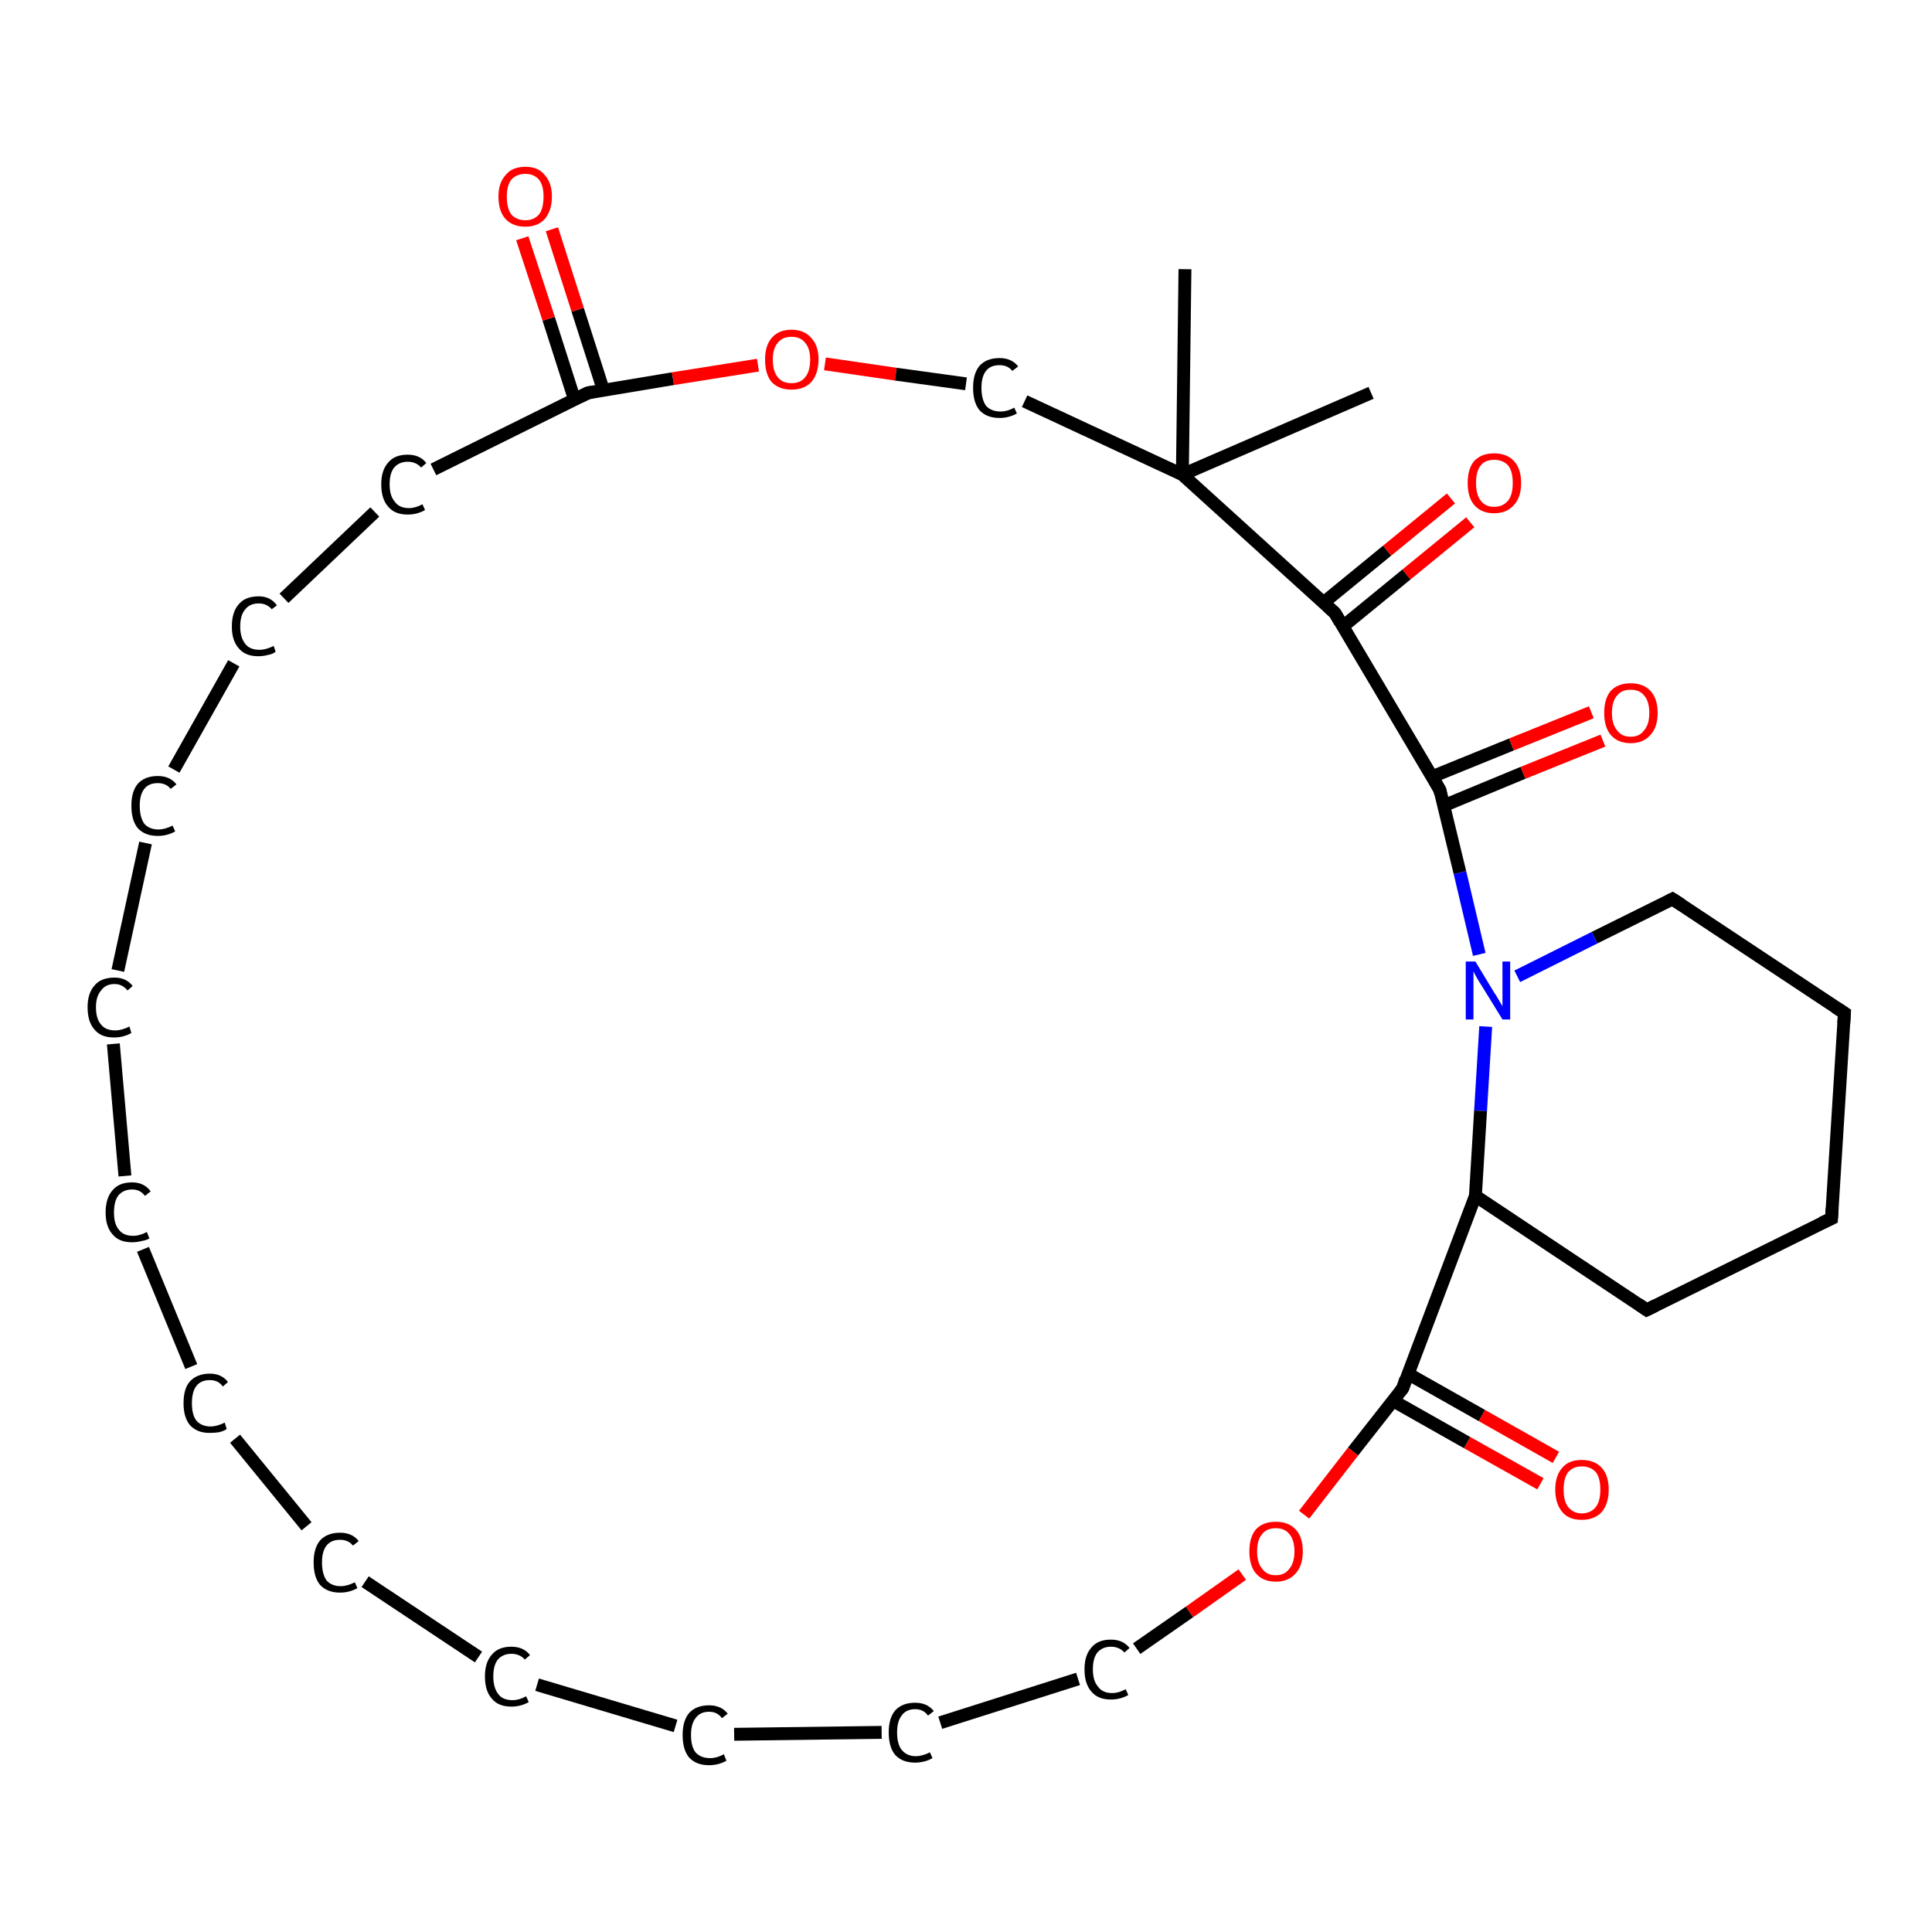 <?xml version='1.0' encoding='iso-8859-1'?>
<svg version='1.1' baseProfile='full'
              xmlns='http://www.w3.org/2000/svg'
                      xmlns:rdkit='http://www.rdkit.org/xml'
                      xmlns:xlink='http://www.w3.org/1999/xlink'
                  xml:space='preserve'
width='300px' height='300px' viewBox='0 0 300 300'>
<!-- END OF HEADER -->
<rect style='opacity:1.0;fill:#FFFFFF;stroke:none' width='300.0' height='300.0' x='0.0' y='0.0'> </rect>
<path class='bond-0 atom-0 atom-1' d='M 239.2,230.4 L 227.8,224.0' style='fill:none;fill-rule:evenodd;stroke:#FF0000;stroke-width:2.0px;stroke-linecap:butt;stroke-linejoin:miter;stroke-opacity:1' />
<path class='bond-0 atom-0 atom-1' d='M 227.8,224.0 L 216.3,217.5' style='fill:none;fill-rule:evenodd;stroke:#000000;stroke-width:2.0px;stroke-linecap:butt;stroke-linejoin:miter;stroke-opacity:1' />
<path class='bond-0 atom-0 atom-1' d='M 241.6,226.3 L 230.1,219.8' style='fill:none;fill-rule:evenodd;stroke:#FF0000;stroke-width:2.0px;stroke-linecap:butt;stroke-linejoin:miter;stroke-opacity:1' />
<path class='bond-0 atom-0 atom-1' d='M 230.1,219.8 L 218.6,213.3' style='fill:none;fill-rule:evenodd;stroke:#000000;stroke-width:2.0px;stroke-linecap:butt;stroke-linejoin:miter;stroke-opacity:1' />
<path class='bond-1 atom-1 atom-2' d='M 217.8,215.6 L 210.1,225.4' style='fill:none;fill-rule:evenodd;stroke:#000000;stroke-width:2.0px;stroke-linecap:butt;stroke-linejoin:miter;stroke-opacity:1' />
<path class='bond-1 atom-1 atom-2' d='M 210.1,225.4 L 202.5,235.2' style='fill:none;fill-rule:evenodd;stroke:#FF0000;stroke-width:2.0px;stroke-linecap:butt;stroke-linejoin:miter;stroke-opacity:1' />
<path class='bond-2 atom-2 atom-3' d='M 192.9,244.5 L 184.7,250.3' style='fill:none;fill-rule:evenodd;stroke:#FF0000;stroke-width:2.0px;stroke-linecap:butt;stroke-linejoin:miter;stroke-opacity:1' />
<path class='bond-2 atom-2 atom-3' d='M 184.7,250.3 L 176.5,256.0' style='fill:none;fill-rule:evenodd;stroke:#000000;stroke-width:2.0px;stroke-linecap:butt;stroke-linejoin:miter;stroke-opacity:1' />
<path class='bond-3 atom-3 atom-4' d='M 167.4,260.7 L 146.0,267.5' style='fill:none;fill-rule:evenodd;stroke:#000000;stroke-width:2.0px;stroke-linecap:butt;stroke-linejoin:miter;stroke-opacity:1' />
<path class='bond-4 atom-4 atom-5' d='M 136.9,269.0 L 114.0,269.3' style='fill:none;fill-rule:evenodd;stroke:#000000;stroke-width:2.0px;stroke-linecap:butt;stroke-linejoin:miter;stroke-opacity:1' />
<path class='bond-5 atom-5 atom-6' d='M 104.9,268.0 L 83.4,261.6' style='fill:none;fill-rule:evenodd;stroke:#000000;stroke-width:2.0px;stroke-linecap:butt;stroke-linejoin:miter;stroke-opacity:1' />
<path class='bond-6 atom-6 atom-7' d='M 74.3,257.3 L 56.7,245.6' style='fill:none;fill-rule:evenodd;stroke:#000000;stroke-width:2.0px;stroke-linecap:butt;stroke-linejoin:miter;stroke-opacity:1' />
<path class='bond-7 atom-7 atom-8' d='M 47.6,237.0 L 36.5,223.4' style='fill:none;fill-rule:evenodd;stroke:#000000;stroke-width:2.0px;stroke-linecap:butt;stroke-linejoin:miter;stroke-opacity:1' />
<path class='bond-8 atom-8 atom-9' d='M 29.7,212.2 L 22.2,194.0' style='fill:none;fill-rule:evenodd;stroke:#000000;stroke-width:2.0px;stroke-linecap:butt;stroke-linejoin:miter;stroke-opacity:1' />
<path class='bond-9 atom-9 atom-10' d='M 19.4,182.6 L 17.6,162.1' style='fill:none;fill-rule:evenodd;stroke:#000000;stroke-width:2.0px;stroke-linecap:butt;stroke-linejoin:miter;stroke-opacity:1' />
<path class='bond-10 atom-10 atom-11' d='M 18.3,150.7 L 22.6,130.9' style='fill:none;fill-rule:evenodd;stroke:#000000;stroke-width:2.0px;stroke-linecap:butt;stroke-linejoin:miter;stroke-opacity:1' />
<path class='bond-11 atom-11 atom-12' d='M 27.0,119.5 L 36.3,103.0' style='fill:none;fill-rule:evenodd;stroke:#000000;stroke-width:2.0px;stroke-linecap:butt;stroke-linejoin:miter;stroke-opacity:1' />
<path class='bond-12 atom-12 atom-13' d='M 44.1,92.9 L 58.2,79.5' style='fill:none;fill-rule:evenodd;stroke:#000000;stroke-width:2.0px;stroke-linecap:butt;stroke-linejoin:miter;stroke-opacity:1' />
<path class='bond-13 atom-13 atom-14' d='M 67.3,72.9 L 91.3,61.0' style='fill:none;fill-rule:evenodd;stroke:#000000;stroke-width:2.0px;stroke-linecap:butt;stroke-linejoin:miter;stroke-opacity:1' />
<path class='bond-14 atom-14 atom-15' d='M 93.7,60.6 L 89.7,48.1' style='fill:none;fill-rule:evenodd;stroke:#000000;stroke-width:2.0px;stroke-linecap:butt;stroke-linejoin:miter;stroke-opacity:1' />
<path class='bond-14 atom-14 atom-15' d='M 89.7,48.1 L 85.7,35.6' style='fill:none;fill-rule:evenodd;stroke:#FF0000;stroke-width:2.0px;stroke-linecap:butt;stroke-linejoin:miter;stroke-opacity:1' />
<path class='bond-14 atom-14 atom-15' d='M 89.2,62.0 L 85.2,49.5' style='fill:none;fill-rule:evenodd;stroke:#000000;stroke-width:2.0px;stroke-linecap:butt;stroke-linejoin:miter;stroke-opacity:1' />
<path class='bond-14 atom-14 atom-15' d='M 85.2,49.5 L 81.1,37.0' style='fill:none;fill-rule:evenodd;stroke:#FF0000;stroke-width:2.0px;stroke-linecap:butt;stroke-linejoin:miter;stroke-opacity:1' />
<path class='bond-15 atom-14 atom-16' d='M 91.3,61.0 L 104.5,58.8' style='fill:none;fill-rule:evenodd;stroke:#000000;stroke-width:2.0px;stroke-linecap:butt;stroke-linejoin:miter;stroke-opacity:1' />
<path class='bond-15 atom-14 atom-16' d='M 104.5,58.8 L 117.7,56.7' style='fill:none;fill-rule:evenodd;stroke:#FF0000;stroke-width:2.0px;stroke-linecap:butt;stroke-linejoin:miter;stroke-opacity:1' />
<path class='bond-16 atom-16 atom-17' d='M 128.1,56.5 L 139.1,58.1' style='fill:none;fill-rule:evenodd;stroke:#FF0000;stroke-width:2.0px;stroke-linecap:butt;stroke-linejoin:miter;stroke-opacity:1' />
<path class='bond-16 atom-16 atom-17' d='M 139.1,58.1 L 150.0,59.6' style='fill:none;fill-rule:evenodd;stroke:#000000;stroke-width:2.0px;stroke-linecap:butt;stroke-linejoin:miter;stroke-opacity:1' />
<path class='bond-17 atom-17 atom-18' d='M 159.1,62.3 L 183.6,73.7' style='fill:none;fill-rule:evenodd;stroke:#000000;stroke-width:2.0px;stroke-linecap:butt;stroke-linejoin:miter;stroke-opacity:1' />
<path class='bond-18 atom-18 atom-19' d='M 183.6,73.7 L 207.3,95.2' style='fill:none;fill-rule:evenodd;stroke:#000000;stroke-width:2.0px;stroke-linecap:butt;stroke-linejoin:miter;stroke-opacity:1' />
<path class='bond-19 atom-19 atom-20' d='M 208.5,97.3 L 218.4,89.2' style='fill:none;fill-rule:evenodd;stroke:#000000;stroke-width:2.0px;stroke-linecap:butt;stroke-linejoin:miter;stroke-opacity:1' />
<path class='bond-19 atom-19 atom-20' d='M 218.4,89.2 L 228.3,81.1' style='fill:none;fill-rule:evenodd;stroke:#FF0000;stroke-width:2.0px;stroke-linecap:butt;stroke-linejoin:miter;stroke-opacity:1' />
<path class='bond-19 atom-19 atom-20' d='M 205.5,93.6 L 215.4,85.5' style='fill:none;fill-rule:evenodd;stroke:#000000;stroke-width:2.0px;stroke-linecap:butt;stroke-linejoin:miter;stroke-opacity:1' />
<path class='bond-19 atom-19 atom-20' d='M 215.4,85.5 L 225.3,77.4' style='fill:none;fill-rule:evenodd;stroke:#FF0000;stroke-width:2.0px;stroke-linecap:butt;stroke-linejoin:miter;stroke-opacity:1' />
<path class='bond-20 atom-19 atom-21' d='M 207.3,95.2 L 223.6,122.7' style='fill:none;fill-rule:evenodd;stroke:#000000;stroke-width:2.0px;stroke-linecap:butt;stroke-linejoin:miter;stroke-opacity:1' />
<path class='bond-21 atom-21 atom-22' d='M 224.2,125.1 L 236.5,120.0' style='fill:none;fill-rule:evenodd;stroke:#000000;stroke-width:2.0px;stroke-linecap:butt;stroke-linejoin:miter;stroke-opacity:1' />
<path class='bond-21 atom-21 atom-22' d='M 236.5,120.0 L 248.9,115.0' style='fill:none;fill-rule:evenodd;stroke:#FF0000;stroke-width:2.0px;stroke-linecap:butt;stroke-linejoin:miter;stroke-opacity:1' />
<path class='bond-21 atom-21 atom-22' d='M 222.4,120.6 L 234.7,115.6' style='fill:none;fill-rule:evenodd;stroke:#000000;stroke-width:2.0px;stroke-linecap:butt;stroke-linejoin:miter;stroke-opacity:1' />
<path class='bond-21 atom-21 atom-22' d='M 234.7,115.6 L 247.1,110.6' style='fill:none;fill-rule:evenodd;stroke:#FF0000;stroke-width:2.0px;stroke-linecap:butt;stroke-linejoin:miter;stroke-opacity:1' />
<path class='bond-22 atom-21 atom-23' d='M 223.6,122.7 L 226.7,135.5' style='fill:none;fill-rule:evenodd;stroke:#000000;stroke-width:2.0px;stroke-linecap:butt;stroke-linejoin:miter;stroke-opacity:1' />
<path class='bond-22 atom-21 atom-23' d='M 226.7,135.5 L 229.7,148.2' style='fill:none;fill-rule:evenodd;stroke:#0000FF;stroke-width:2.0px;stroke-linecap:butt;stroke-linejoin:miter;stroke-opacity:1' />
<path class='bond-23 atom-23 atom-24' d='M 230.7,159.4 L 229.9,172.5' style='fill:none;fill-rule:evenodd;stroke:#0000FF;stroke-width:2.0px;stroke-linecap:butt;stroke-linejoin:miter;stroke-opacity:1' />
<path class='bond-23 atom-23 atom-24' d='M 229.9,172.5 L 229.1,185.7' style='fill:none;fill-rule:evenodd;stroke:#000000;stroke-width:2.0px;stroke-linecap:butt;stroke-linejoin:miter;stroke-opacity:1' />
<path class='bond-24 atom-24 atom-25' d='M 229.1,185.7 L 255.7,203.4' style='fill:none;fill-rule:evenodd;stroke:#000000;stroke-width:2.0px;stroke-linecap:butt;stroke-linejoin:miter;stroke-opacity:1' />
<path class='bond-25 atom-25 atom-26' d='M 255.7,203.4 L 284.4,189.2' style='fill:none;fill-rule:evenodd;stroke:#000000;stroke-width:2.0px;stroke-linecap:butt;stroke-linejoin:miter;stroke-opacity:1' />
<path class='bond-26 atom-26 atom-27' d='M 284.4,189.2 L 286.4,157.3' style='fill:none;fill-rule:evenodd;stroke:#000000;stroke-width:2.0px;stroke-linecap:butt;stroke-linejoin:miter;stroke-opacity:1' />
<path class='bond-27 atom-27 atom-28' d='M 286.4,157.3 L 259.7,139.6' style='fill:none;fill-rule:evenodd;stroke:#000000;stroke-width:2.0px;stroke-linecap:butt;stroke-linejoin:miter;stroke-opacity:1' />
<path class='bond-28 atom-18 atom-29' d='M 183.6,73.7 L 212.9,61.0' style='fill:none;fill-rule:evenodd;stroke:#000000;stroke-width:2.0px;stroke-linecap:butt;stroke-linejoin:miter;stroke-opacity:1' />
<path class='bond-29 atom-18 atom-30' d='M 183.6,73.7 L 184.0,41.8' style='fill:none;fill-rule:evenodd;stroke:#000000;stroke-width:2.0px;stroke-linecap:butt;stroke-linejoin:miter;stroke-opacity:1' />
<path class='bond-30 atom-24 atom-1' d='M 229.1,185.7 L 217.8,215.6' style='fill:none;fill-rule:evenodd;stroke:#000000;stroke-width:2.0px;stroke-linecap:butt;stroke-linejoin:miter;stroke-opacity:1' />
<path class='bond-31 atom-28 atom-23' d='M 259.7,139.6 L 247.6,145.6' style='fill:none;fill-rule:evenodd;stroke:#000000;stroke-width:2.0px;stroke-linecap:butt;stroke-linejoin:miter;stroke-opacity:1' />
<path class='bond-31 atom-28 atom-23' d='M 247.6,145.6 L 235.6,151.6' style='fill:none;fill-rule:evenodd;stroke:#0000FF;stroke-width:2.0px;stroke-linecap:butt;stroke-linejoin:miter;stroke-opacity:1' />
<path d='M 217.4,216.1 L 217.8,215.6 L 218.3,214.1' style='fill:none;stroke:#000000;stroke-width:2.0px;stroke-linecap:butt;stroke-linejoin:miter;stroke-opacity:1;' />
<path d='M 90.1,61.6 L 91.3,61.0 L 92.0,60.9' style='fill:none;stroke:#000000;stroke-width:2.0px;stroke-linecap:butt;stroke-linejoin:miter;stroke-opacity:1;' />
<path d='M 206.1,94.1 L 207.3,95.2 L 208.1,96.6' style='fill:none;stroke:#000000;stroke-width:2.0px;stroke-linecap:butt;stroke-linejoin:miter;stroke-opacity:1;' />
<path d='M 222.8,121.3 L 223.6,122.7 L 223.7,123.3' style='fill:none;stroke:#000000;stroke-width:2.0px;stroke-linecap:butt;stroke-linejoin:miter;stroke-opacity:1;' />
<path d='M 254.4,202.5 L 255.7,203.4 L 257.1,202.7' style='fill:none;stroke:#000000;stroke-width:2.0px;stroke-linecap:butt;stroke-linejoin:miter;stroke-opacity:1;' />
<path d='M 282.9,189.9 L 284.4,189.2 L 284.5,187.6' style='fill:none;stroke:#000000;stroke-width:2.0px;stroke-linecap:butt;stroke-linejoin:miter;stroke-opacity:1;' />
<path d='M 286.3,158.9 L 286.4,157.3 L 285.0,156.4' style='fill:none;stroke:#000000;stroke-width:2.0px;stroke-linecap:butt;stroke-linejoin:miter;stroke-opacity:1;' />
<path d='M 261.1,140.5 L 259.7,139.6 L 259.1,139.9' style='fill:none;stroke:#000000;stroke-width:2.0px;stroke-linecap:butt;stroke-linejoin:miter;stroke-opacity:1;' />
<path class='atom-0' d='M 241.5 231.3
Q 241.5 229.1, 242.6 227.9
Q 243.6 226.7, 245.6 226.7
Q 247.6 226.7, 248.7 227.9
Q 249.8 229.1, 249.8 231.3
Q 249.8 233.5, 248.7 234.8
Q 247.6 236.0, 245.6 236.0
Q 243.6 236.0, 242.6 234.8
Q 241.5 233.5, 241.5 231.3
M 245.6 235.0
Q 247.0 235.0, 247.8 234.0
Q 248.5 233.1, 248.5 231.3
Q 248.5 229.5, 247.8 228.6
Q 247.0 227.7, 245.6 227.7
Q 244.3 227.7, 243.5 228.6
Q 242.8 229.5, 242.8 231.3
Q 242.8 233.1, 243.5 234.0
Q 244.3 235.0, 245.6 235.0
' fill='#FF0000'/>
<path class='atom-2' d='M 194.0 240.9
Q 194.0 238.7, 195.0 237.5
Q 196.1 236.3, 198.1 236.3
Q 200.1 236.3, 201.2 237.5
Q 202.3 238.7, 202.3 240.9
Q 202.3 243.1, 201.2 244.3
Q 200.1 245.6, 198.1 245.6
Q 196.1 245.6, 195.0 244.3
Q 194.0 243.1, 194.0 240.9
M 198.1 244.6
Q 199.5 244.6, 200.2 243.6
Q 201.0 242.7, 201.0 240.9
Q 201.0 239.1, 200.2 238.2
Q 199.5 237.3, 198.1 237.3
Q 196.7 237.3, 196.0 238.2
Q 195.2 239.1, 195.2 240.9
Q 195.2 242.7, 196.0 243.6
Q 196.7 244.6, 198.1 244.6
' fill='#FF0000'/>
<path class='atom-3' d='M 168.4 259.2
Q 168.4 257.0, 169.5 255.8
Q 170.5 254.6, 172.5 254.6
Q 174.4 254.6, 175.4 255.9
L 174.6 256.6
Q 173.8 255.7, 172.5 255.7
Q 171.2 255.7, 170.4 256.6
Q 169.7 257.5, 169.7 259.2
Q 169.7 261.0, 170.5 261.9
Q 171.2 262.9, 172.7 262.9
Q 173.7 262.9, 174.8 262.3
L 175.2 263.2
Q 174.7 263.5, 174.0 263.7
Q 173.3 263.9, 172.5 263.9
Q 170.5 263.9, 169.5 262.7
Q 168.4 261.5, 168.4 259.2
' fill='#000000'/>
<path class='atom-4' d='M 138.0 269.0
Q 138.0 266.8, 139.0 265.6
Q 140.1 264.4, 142.1 264.4
Q 144.0 264.4, 145.0 265.7
L 144.1 266.4
Q 143.4 265.4, 142.1 265.4
Q 140.7 265.4, 140.0 266.4
Q 139.3 267.3, 139.3 269.0
Q 139.3 270.8, 140.0 271.7
Q 140.8 272.7, 142.2 272.7
Q 143.2 272.7, 144.4 272.1
L 144.8 273.0
Q 144.3 273.3, 143.6 273.5
Q 142.8 273.7, 142.1 273.7
Q 140.1 273.7, 139.0 272.5
Q 138.0 271.3, 138.0 269.0
' fill='#000000'/>
<path class='atom-5' d='M 106.0 269.4
Q 106.0 267.2, 107.0 266.0
Q 108.1 264.8, 110.1 264.8
Q 112.0 264.8, 113.0 266.1
L 112.1 266.8
Q 111.4 265.8, 110.1 265.8
Q 108.7 265.8, 108.0 266.8
Q 107.3 267.7, 107.3 269.4
Q 107.3 271.2, 108.0 272.1
Q 108.8 273.0, 110.3 273.0
Q 111.3 273.0, 112.4 272.4
L 112.8 273.4
Q 112.3 273.7, 111.6 273.9
Q 110.9 274.1, 110.1 274.1
Q 108.1 274.1, 107.0 272.9
Q 106.0 271.7, 106.0 269.4
' fill='#000000'/>
<path class='atom-6' d='M 75.3 260.3
Q 75.3 258.1, 76.4 256.9
Q 77.4 255.7, 79.4 255.7
Q 81.3 255.7, 82.3 257.0
L 81.5 257.7
Q 80.7 256.8, 79.4 256.8
Q 78.1 256.8, 77.3 257.7
Q 76.6 258.6, 76.6 260.3
Q 76.6 262.1, 77.4 263.1
Q 78.1 264.0, 79.6 264.0
Q 80.6 264.0, 81.7 263.4
L 82.1 264.3
Q 81.6 264.6, 80.9 264.8
Q 80.2 265.0, 79.4 265.0
Q 77.4 265.0, 76.4 263.8
Q 75.3 262.6, 75.3 260.3
' fill='#000000'/>
<path class='atom-7' d='M 48.7 242.6
Q 48.7 240.4, 49.7 239.2
Q 50.8 238.0, 52.8 238.0
Q 54.7 238.0, 55.7 239.3
L 54.8 240.0
Q 54.1 239.1, 52.8 239.1
Q 51.4 239.1, 50.7 240.0
Q 50.0 240.9, 50.0 242.6
Q 50.0 244.4, 50.7 245.4
Q 51.5 246.3, 52.9 246.3
Q 53.9 246.3, 55.1 245.7
L 55.5 246.6
Q 55.0 246.9, 54.3 247.1
Q 53.6 247.3, 52.8 247.3
Q 50.8 247.3, 49.7 246.1
Q 48.7 244.9, 48.7 242.6
' fill='#000000'/>
<path class='atom-8' d='M 28.5 217.9
Q 28.5 215.6, 29.5 214.5
Q 30.6 213.3, 32.6 213.3
Q 34.4 213.3, 35.4 214.6
L 34.6 215.3
Q 33.9 214.3, 32.6 214.3
Q 31.2 214.3, 30.5 215.2
Q 29.8 216.1, 29.8 217.9
Q 29.8 219.7, 30.5 220.6
Q 31.3 221.5, 32.7 221.5
Q 33.7 221.5, 34.9 220.9
L 35.2 221.9
Q 34.8 222.2, 34.0 222.4
Q 33.3 222.5, 32.5 222.5
Q 30.6 222.5, 29.5 221.3
Q 28.5 220.1, 28.5 217.9
' fill='#000000'/>
<path class='atom-9' d='M 16.4 188.3
Q 16.4 186.0, 17.5 184.8
Q 18.5 183.6, 20.5 183.6
Q 22.4 183.6, 23.4 185.0
L 22.5 185.7
Q 21.8 184.7, 20.5 184.7
Q 19.2 184.7, 18.4 185.6
Q 17.7 186.5, 17.7 188.3
Q 17.7 190.1, 18.5 191.0
Q 19.2 191.9, 20.7 191.9
Q 21.7 191.9, 22.8 191.3
L 23.2 192.3
Q 22.7 192.6, 22.0 192.7
Q 21.3 192.9, 20.5 192.9
Q 18.5 192.9, 17.5 191.7
Q 16.4 190.5, 16.4 188.3
' fill='#000000'/>
<path class='atom-10' d='M 13.6 156.4
Q 13.6 154.2, 14.7 153.0
Q 15.7 151.8, 17.8 151.8
Q 19.6 151.8, 20.6 153.1
L 19.8 153.8
Q 19.0 152.8, 17.8 152.8
Q 16.4 152.8, 15.7 153.8
Q 14.9 154.7, 14.9 156.4
Q 14.9 158.2, 15.7 159.1
Q 16.4 160.0, 17.9 160.0
Q 18.9 160.0, 20.1 159.4
L 20.4 160.4
Q 19.9 160.7, 19.2 160.9
Q 18.5 161.1, 17.7 161.1
Q 15.7 161.1, 14.7 159.9
Q 13.6 158.7, 13.6 156.4
' fill='#000000'/>
<path class='atom-11' d='M 20.4 125.1
Q 20.4 122.9, 21.4 121.7
Q 22.5 120.5, 24.5 120.5
Q 26.4 120.5, 27.4 121.8
L 26.5 122.5
Q 25.8 121.6, 24.5 121.6
Q 23.1 121.6, 22.4 122.5
Q 21.7 123.4, 21.7 125.1
Q 21.7 126.9, 22.4 127.9
Q 23.2 128.8, 24.6 128.8
Q 25.6 128.8, 26.8 128.2
L 27.2 129.1
Q 26.7 129.4, 26.0 129.6
Q 25.3 129.8, 24.5 129.8
Q 22.5 129.8, 21.4 128.6
Q 20.4 127.4, 20.4 125.1
' fill='#000000'/>
<path class='atom-12' d='M 36.0 97.3
Q 36.0 95.0, 37.1 93.8
Q 38.1 92.6, 40.2 92.6
Q 42.0 92.6, 43.0 94.0
L 42.2 94.6
Q 41.4 93.7, 40.2 93.7
Q 38.8 93.7, 38.1 94.6
Q 37.3 95.5, 37.3 97.3
Q 37.3 99.0, 38.1 100.0
Q 38.8 100.9, 40.3 100.9
Q 41.3 100.9, 42.5 100.3
L 42.8 101.2
Q 42.3 101.6, 41.6 101.7
Q 40.9 101.9, 40.1 101.9
Q 38.1 101.9, 37.1 100.7
Q 36.0 99.5, 36.0 97.3
' fill='#000000'/>
<path class='atom-13' d='M 59.2 75.2
Q 59.2 73.0, 60.3 71.8
Q 61.3 70.6, 63.3 70.6
Q 65.2 70.6, 66.2 71.9
L 65.4 72.6
Q 64.6 71.7, 63.3 71.7
Q 62.0 71.7, 61.2 72.6
Q 60.5 73.5, 60.5 75.2
Q 60.5 77.0, 61.3 77.9
Q 62.0 78.9, 63.5 78.9
Q 64.5 78.9, 65.6 78.3
L 66.0 79.2
Q 65.5 79.5, 64.8 79.7
Q 64.1 79.9, 63.3 79.9
Q 61.3 79.9, 60.3 78.7
Q 59.2 77.5, 59.2 75.2
' fill='#000000'/>
<path class='atom-15' d='M 77.4 30.5
Q 77.4 28.4, 78.5 27.2
Q 79.5 25.9, 81.6 25.9
Q 83.6 25.9, 84.6 27.2
Q 85.7 28.4, 85.7 30.5
Q 85.7 32.7, 84.6 34.0
Q 83.5 35.2, 81.6 35.2
Q 79.6 35.2, 78.5 34.0
Q 77.4 32.8, 77.4 30.5
M 81.6 34.2
Q 82.9 34.2, 83.7 33.3
Q 84.4 32.4, 84.4 30.5
Q 84.4 28.8, 83.7 27.9
Q 82.9 27.0, 81.6 27.0
Q 80.2 27.0, 79.4 27.9
Q 78.7 28.8, 78.7 30.5
Q 78.7 32.4, 79.4 33.3
Q 80.2 34.2, 81.6 34.2
' fill='#FF0000'/>
<path class='atom-16' d='M 118.8 55.8
Q 118.8 53.7, 119.8 52.5
Q 120.9 51.2, 122.9 51.2
Q 124.9 51.2, 126.0 52.5
Q 127.1 53.7, 127.1 55.8
Q 127.1 58.0, 126.0 59.3
Q 124.9 60.5, 122.9 60.5
Q 120.9 60.5, 119.8 59.3
Q 118.8 58.1, 118.8 55.8
M 122.9 59.5
Q 124.3 59.5, 125.0 58.6
Q 125.8 57.7, 125.8 55.8
Q 125.8 54.1, 125.0 53.2
Q 124.3 52.3, 122.9 52.3
Q 121.5 52.3, 120.8 53.2
Q 120.0 54.1, 120.0 55.8
Q 120.0 57.7, 120.8 58.6
Q 121.5 59.5, 122.9 59.5
' fill='#FF0000'/>
<path class='atom-17' d='M 151.1 60.2
Q 151.1 58.0, 152.1 56.8
Q 153.2 55.6, 155.2 55.6
Q 157.1 55.6, 158.1 56.9
L 157.2 57.6
Q 156.5 56.7, 155.2 56.7
Q 153.8 56.7, 153.1 57.6
Q 152.4 58.5, 152.4 60.2
Q 152.4 62.0, 153.1 63.0
Q 153.9 63.9, 155.4 63.9
Q 156.4 63.9, 157.5 63.3
L 157.9 64.2
Q 157.4 64.5, 156.7 64.7
Q 156.0 64.9, 155.2 64.9
Q 153.2 64.9, 152.1 63.7
Q 151.1 62.5, 151.1 60.2
' fill='#000000'/>
<path class='atom-20' d='M 227.9 75.0
Q 227.9 72.8, 228.9 71.6
Q 230.0 70.4, 232.0 70.4
Q 234.0 70.4, 235.1 71.6
Q 236.2 72.8, 236.2 75.0
Q 236.2 77.2, 235.1 78.4
Q 234.0 79.7, 232.0 79.7
Q 230.0 79.7, 228.9 78.4
Q 227.9 77.2, 227.9 75.0
M 232.0 78.7
Q 233.4 78.7, 234.2 77.7
Q 234.9 76.8, 234.9 75.0
Q 234.9 73.2, 234.2 72.3
Q 233.4 71.4, 232.0 71.4
Q 230.6 71.4, 229.9 72.3
Q 229.2 73.2, 229.2 75.0
Q 229.2 76.8, 229.9 77.7
Q 230.6 78.7, 232.0 78.7
' fill='#FF0000'/>
<path class='atom-22' d='M 249.1 110.7
Q 249.1 108.5, 250.1 107.3
Q 251.2 106.1, 253.2 106.1
Q 255.2 106.1, 256.3 107.3
Q 257.4 108.5, 257.4 110.7
Q 257.4 112.9, 256.3 114.1
Q 255.2 115.4, 253.2 115.4
Q 251.2 115.4, 250.1 114.1
Q 249.1 112.9, 249.1 110.7
M 253.2 114.4
Q 254.6 114.4, 255.3 113.4
Q 256.1 112.5, 256.1 110.7
Q 256.1 108.9, 255.3 108.0
Q 254.6 107.1, 253.2 107.1
Q 251.8 107.1, 251.1 108.0
Q 250.3 108.9, 250.3 110.7
Q 250.3 112.5, 251.1 113.4
Q 251.8 114.4, 253.2 114.4
' fill='#FF0000'/>
<path class='atom-23' d='M 229.1 149.3
L 232.0 154.1
Q 232.3 154.5, 232.8 155.4
Q 233.3 156.2, 233.3 156.3
L 233.3 149.3
L 234.5 149.3
L 234.5 158.3
L 233.3 158.3
L 230.1 153.1
Q 229.7 152.5, 229.3 151.8
Q 228.9 151.1, 228.8 150.8
L 228.8 158.3
L 227.6 158.3
L 227.6 149.3
L 229.1 149.3
' fill='#0000FF'/>
</svg>
